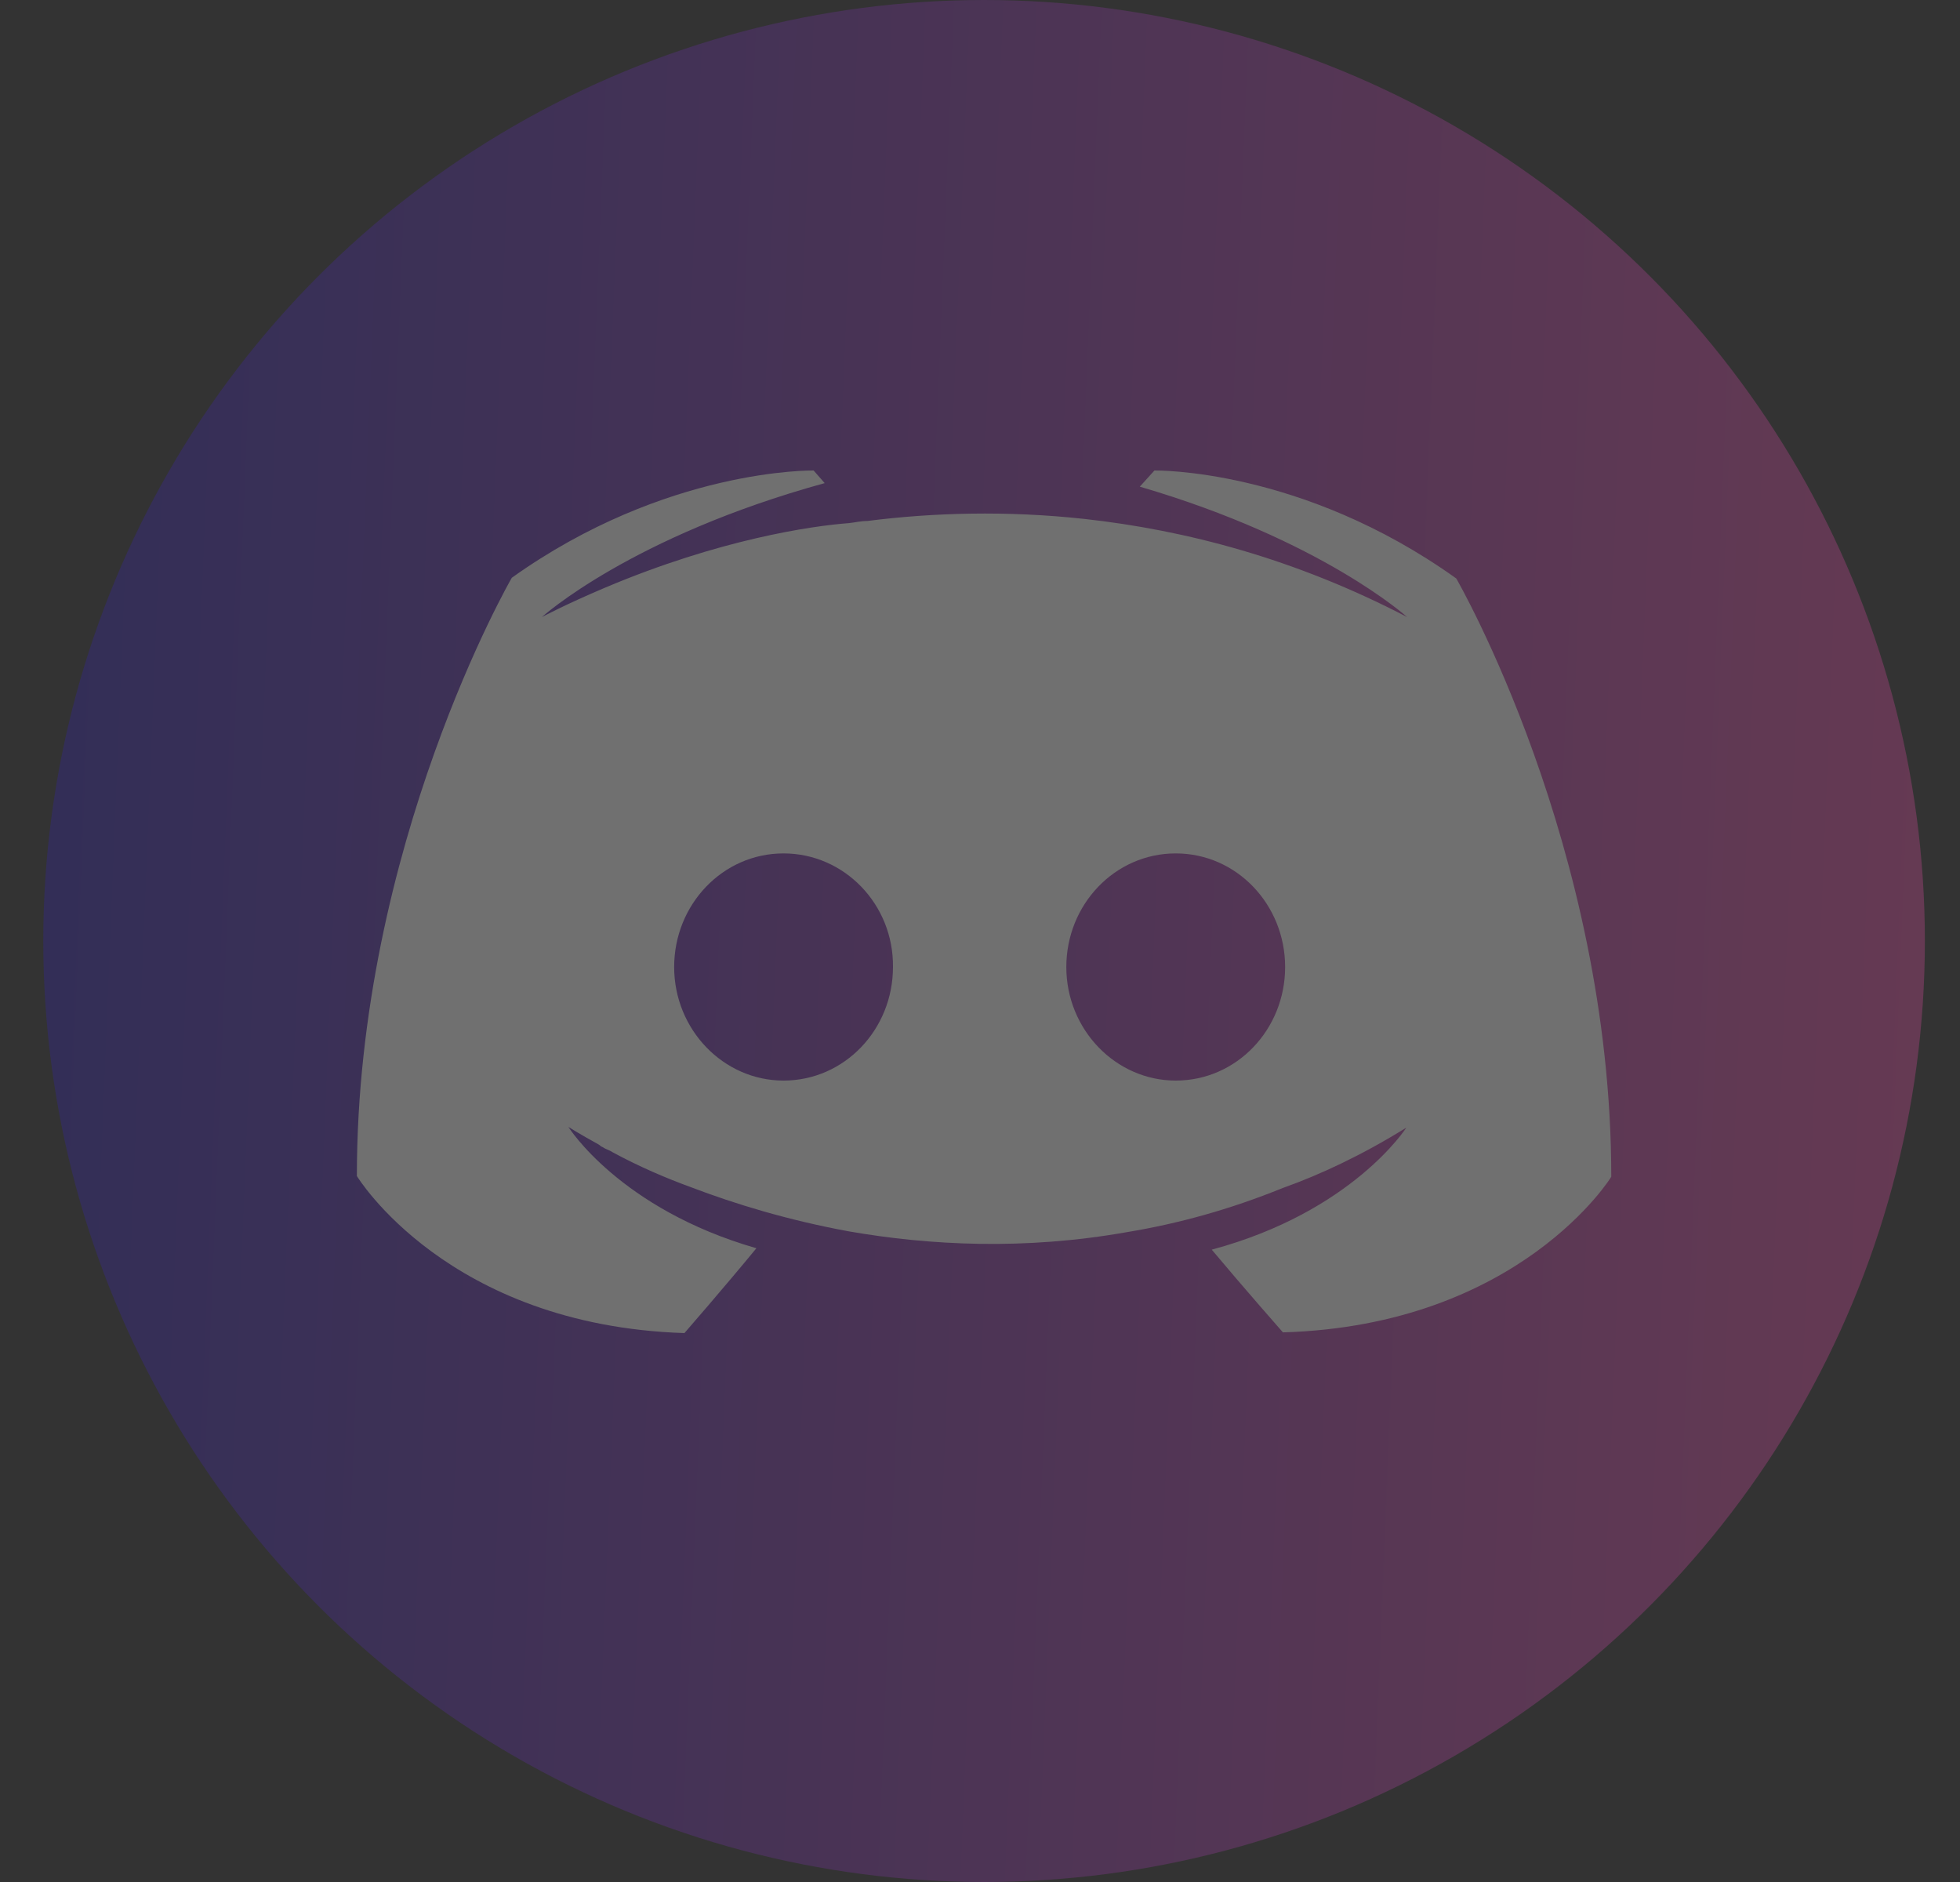 <svg width="25" height="24" viewBox="0 0 25 24" fill="none" xmlns="http://www.w3.org/2000/svg">
<rect x="0" y="0" width="25" height="24" fill="#333333" stroke="none"/>
<g opacity="0.3" clip-path="url(#clip0_203_261)">
<circle cx="12.552" cy="12" r="12" fill="url(#paint0_linear_203_261)"/>
<path d="M16.364 16.991C16.364 16.991 15.868 16.428 15.456 15.936C17.254 15.453 17.938 14.38 17.938 14.38C17.376 14.729 16.842 14.979 16.364 15.149C15.681 15.426 15.025 15.605 14.378 15.712C13.067 15.945 11.858 15.882 10.828 15.703C10.05 15.56 9.376 15.354 8.814 15.14C8.496 15.024 8.158 14.88 7.812 14.693C7.774 14.666 7.727 14.657 7.69 14.63C7.662 14.621 7.652 14.603 7.634 14.594C7.39 14.46 7.25 14.371 7.25 14.371C7.25 14.371 7.905 15.417 9.648 15.918C9.236 16.419 8.73 17 8.73 17C5.704 16.902 4.552 14.997 4.552 14.997C4.552 10.785 6.528 7.368 6.528 7.368C8.496 5.964 10.378 6 10.378 6L10.519 6.161C8.046 6.841 6.912 7.869 6.912 7.869C6.912 7.869 7.212 7.708 7.718 7.494C9.179 6.877 10.35 6.707 10.828 6.671C10.912 6.662 10.978 6.644 11.062 6.644C11.896 6.537 12.842 6.51 13.826 6.617C15.128 6.76 16.524 7.127 17.948 7.869C17.948 7.869 16.861 6.885 14.538 6.206L14.725 6C14.725 6 16.599 5.964 18.575 7.377C18.575 7.377 20.552 10.793 20.552 15.006C20.561 14.997 19.39 16.902 16.364 16.991ZM9.994 10.883C9.217 10.883 8.599 11.536 8.599 12.332C8.599 13.128 9.226 13.78 9.994 13.78C10.772 13.78 11.39 13.128 11.39 12.332C11.399 11.536 10.772 10.883 9.994 10.883ZM14.997 10.883C14.219 10.883 13.601 11.536 13.601 12.332C13.601 13.128 14.229 13.78 14.997 13.78C15.774 13.78 16.392 13.128 16.392 12.332C16.392 11.536 15.774 10.883 14.997 10.883Z" fill="white"/>
</g>
<defs>
<linearGradient id="paint0_linear_203_261" x1="0.552" y1="0" x2="25.004" y2="0.992" gradientUnits="userSpaceOnUse">
<stop stop-color="#2E22AC"/>
<stop offset="1" stop-color="#DB499E"/>
</linearGradient>
<clipPath id="clip0_203_261">
<rect width="24" height="24" fill="white" transform="translate(0.552)"/>
</clipPath>
</defs>
</svg>
